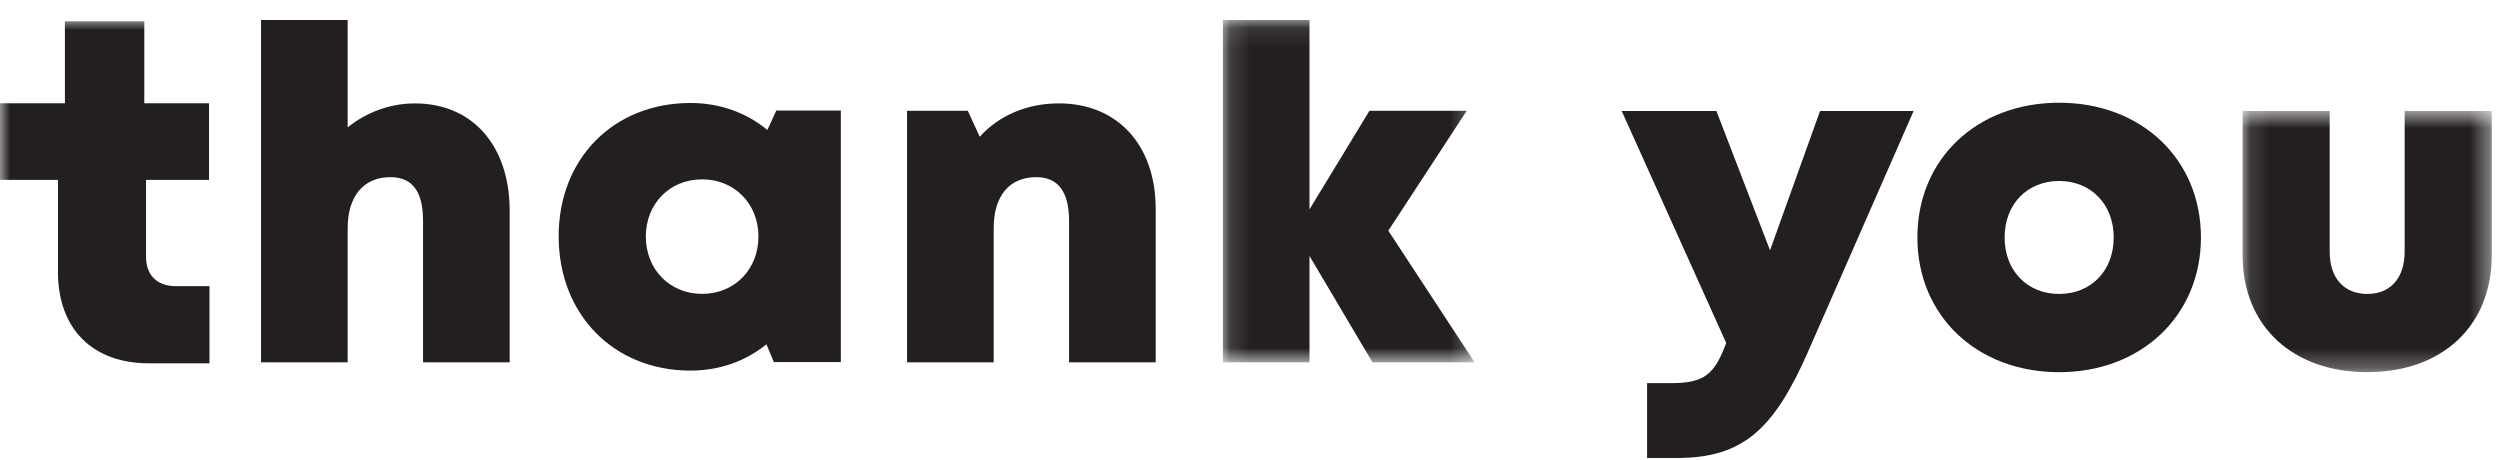 <?xml version="1.0" encoding="UTF-8"?>
<svg width="125px" height="23px" viewBox="0 0 125 23" version="1.1" xmlns="http://www.w3.org/2000/svg" xmlns:xlink="http://www.w3.org/1999/xlink">
    <title>logo_long</title>
    <defs>
        <polygon id="path-1" points="0.144 0.101 12.732 0.101 12.732 17.218 0.144 17.218"></polygon>
        <polygon id="path-3" points="0.129 0.651 12.588 0.651 12.588 13.709 0.129 13.709"></polygon>
        <polygon id="path-5" points="0 22.899 124.588 22.899 124.588 1 0 1"></polygon>
    </defs>
    <g id="ทั่วไป" stroke="none" stroke-width="1" fill="none" fill-rule="evenodd">
        <g id="Home-Feed-ไม่ล้อกอิน" transform="translate(-19, -38)">
            <g id="logo_long" transform="translate(19, 38)">
                <path d="M25.484,10.545 L25.484,18.118 L21.152,18.118 L21.152,11.048 C21.152,9.598 20.643,8.858 19.512,8.858 C18.201,8.858 17.384,9.789 17.384,11.402 L17.384,18.118 L13.052,18.118 L13.052,1.001 L17.384,1.001 L17.384,6.369 C18.31,5.624 19.488,5.17 20.741,5.17 C23.629,5.17 25.484,7.285 25.484,10.545" id="Fill-1" fill="#231F20"></path>
                <path d="M37.922,11.826 C37.922,10.194 36.73,8.968 35.107,8.968 C33.474,8.968 32.292,10.194 32.292,11.826 C32.292,13.468 33.484,14.694 35.107,14.694 C36.73,14.694 37.922,13.468 37.922,11.826 L37.922,11.826 Z M42.042,5.528 L42.042,18.104 L38.693,18.104 L38.322,17.215 C37.293,18.049 35.988,18.53 34.527,18.53 C30.682,18.53 27.933,15.724 27.933,11.816 C27.933,7.921 30.682,5.149 34.527,5.149 C36.009,5.149 37.332,5.643 38.37,6.5 L38.814,5.528 L42.042,5.528 Z" id="Fill-3" fill="#231F20"></path>
                <path d="M57.785,10.449 L57.785,18.117 L53.453,18.117 L53.453,11.048 C53.453,9.584 52.903,8.858 51.813,8.858 C50.463,8.858 49.685,9.801 49.685,11.402 L49.685,18.117 L45.353,18.117 L45.353,5.541 L48.392,5.541 L48.987,6.838 C49.924,5.795 51.32,5.169 52.947,5.169 C55.867,5.169 57.785,7.245 57.785,10.449" id="Fill-5" fill="#231F20"></path>
                <g id="Group-9" transform="translate(61, 0.899)">
                    <mask id="mask-2" fill="white">
                        <use xlink:href="#path-1"></use>
                    </mask>
                    <g id="Clip-8"></g>
                    <polygon id="Fill-7" fill="#231F20" mask="url(#mask-2)" points="7.625 17.218 4.475 11.9 4.475 17.218 0.144 17.218 0.144 0.1 4.475 0.1 4.475 9.569 7.471 4.642 12.335 4.642 8.416 10.635 12.732 17.218"></polygon>
                </g>
                <path d="M95.681,5.55 L90.382,17.631 C88.677,21.501 87.112,22.899 83.847,22.899 L82.355,22.899 L82.355,19.157 L83.552,19.157 C85.219,19.157 85.722,18.723 86.311,17.15 L81.085,5.55 L85.82,5.55 L88.502,12.515 L91.002,5.55 L95.681,5.55 Z" id="Fill-10" fill="#231F20"></path>
                <path d="M102.958,14.697 C104.546,14.697 105.685,13.545 105.685,11.873 C105.685,10.211 104.546,9.049 102.958,9.049 C101.371,9.049 100.231,10.201 100.231,11.873 C100.231,13.544 101.371,14.697 102.958,14.697 Z M95.869,11.873 C95.869,7.953 98.836,5.136 102.958,5.136 C107.067,5.136 110.047,7.953 110.047,11.873 C110.047,15.779 107.067,18.609 102.958,18.609 C98.836,18.609 95.869,15.779 95.869,11.873 L95.869,11.873 Z" id="Fill-12" fill="#231F20"></path>
                <g id="Group-16" transform="translate(112, 4.899)">
                    <mask id="mask-4" fill="white">
                        <use xlink:href="#path-3"></use>
                    </mask>
                    <g id="Clip-15"></g>
                    <path d="M0.129,7.867 L0.129,0.651 L4.484,0.651 L4.484,7.678 C4.484,9.012 5.202,9.797 6.366,9.797 C7.529,9.797 8.233,8.999 8.233,7.678 L8.233,0.651 L12.588,0.651 L12.588,7.867 C12.588,11.405 10.101,13.709 6.366,13.709 C2.63,13.709 0.129,11.405 0.129,7.867" id="Fill-14" fill="#231F20" mask="url(#mask-4)"></path>
                </g>
                <path d="M10.474,14.308 L10.474,18.165 L7.444,18.165 C4.617,18.165 2.898,16.437 2.898,13.595 L2.898,8.771 L0.558,8.771 L0.558,7.741 L7.191,1.641 L7.191,5.379 L10.403,5.379 L10.403,8.771 L7.302,8.771 L7.302,12.84 C7.302,13.756 7.855,14.308 8.784,14.308 L10.474,14.308 Z" id="Fill-17" fill="#231F20"></path>
                <mask id="mask-6" fill="white">
                    <use xlink:href="#path-5"></use>
                </mask>
                <g id="Clip-20"></g>
                <polygon id="Fill-19" fill="#231F20" mask="url(#mask-6)" points="0 8.994 10.451 8.994 10.451 5.164 0 5.164"></polygon>
                <polygon id="Fill-21" fill="#231F20" mask="url(#mask-6)" points="3.245 7.017 7.215 7.017 7.215 1.064 3.245 1.064"></polygon>
            </g>
        </g>
    </g>
</svg>